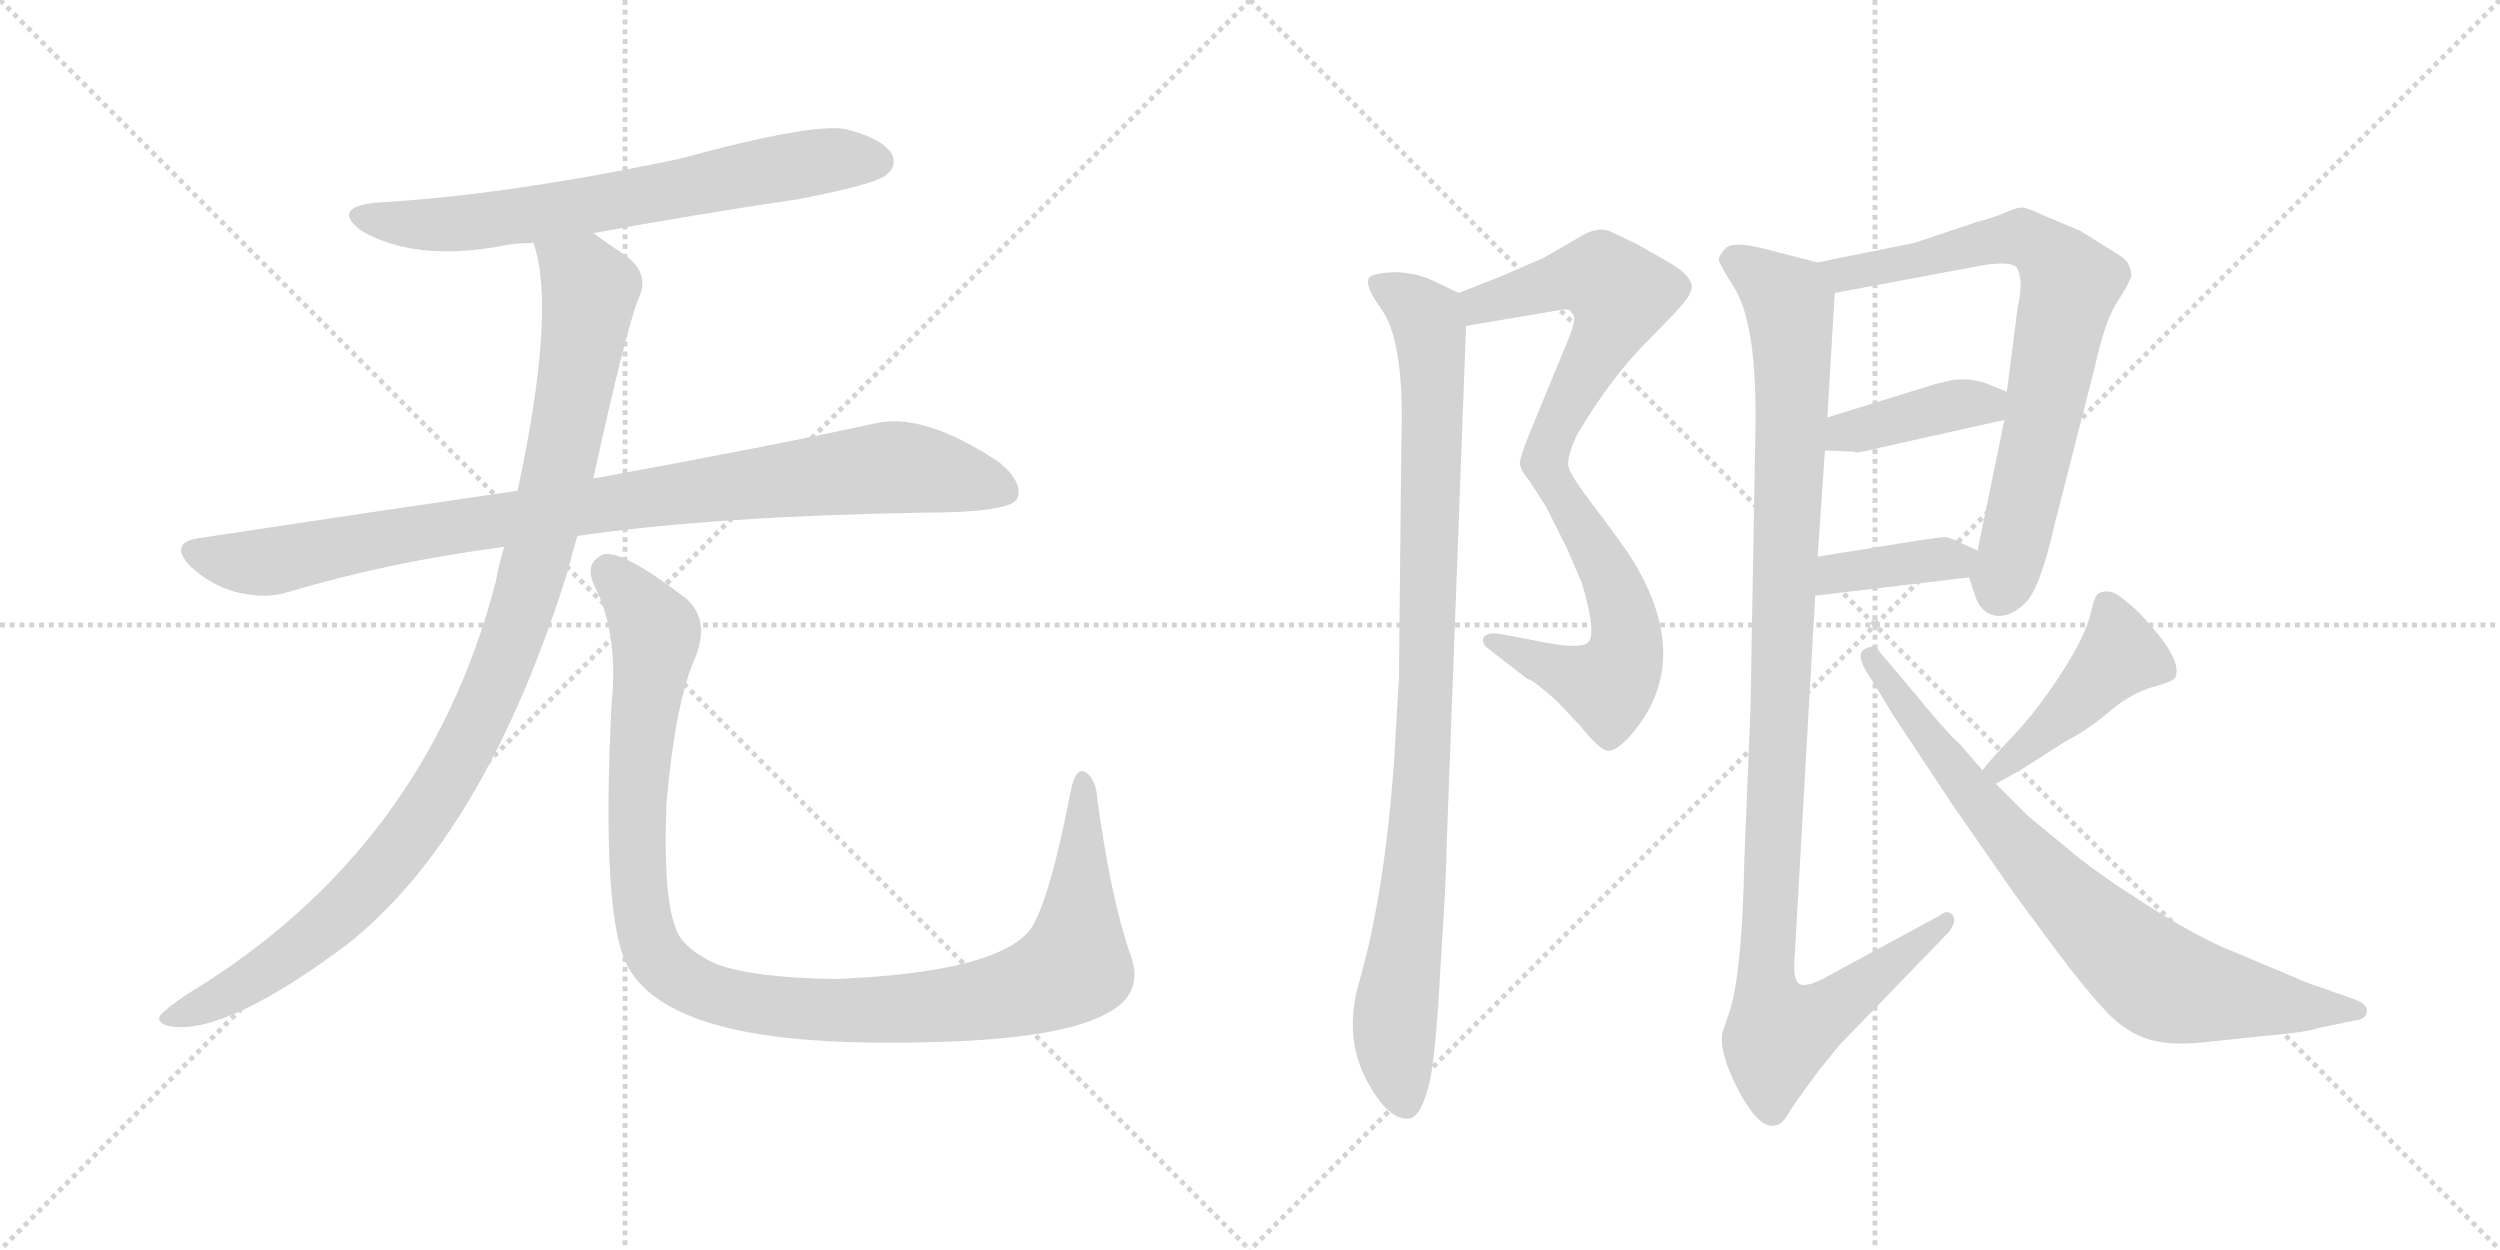 <svg version="1.1" viewBox="0 0 2048 1024" xmlns="http://www.w3.org/2000/svg">
  <g stroke="lightgray" stroke-dasharray="1,1" stroke-width="1" transform="scale(4, 4)">
    <line x1="0" y1="0" x2="256" y2="256"></line>
    <line x1="256" y1="0" x2="0" y2="256"></line>
    <line x1="128" y1="0" x2="128" y2="256"></line>
    <line x1="0" y1="128" x2="256" y2="128"></line>
    <line x1="256" y1="0" x2="512" y2="256"></line>
    <line x1="512" y1="0" x2="256" y2="256"></line>
    <line x1="384" y1="0" x2="384" y2="256"></line>
    <line x1="256" y1="128" x2="512" y2="128"></line>
  </g>
<g transform="scale(1, -1) translate(0, -850)">
   <style type="text/css">
    @keyframes keyframes0 {
      from {
       stroke: black;
       stroke-dashoffset: 680;
       stroke-width: 128;
       }
       69% {
       animation-timing-function: step-end;
       stroke: black;
       stroke-dashoffset: 0;
       stroke-width: 128;
       }
       to {
       stroke: black;
       stroke-width: 1024;
       }
       }
       #make-me-a-hanzi-animation-0 {
         animation: keyframes0 0.803s both;
         animation-delay: 0s;
         animation-timing-function: linear;
       }
    @keyframes keyframes1 {
      from {
       stroke: black;
       stroke-dashoffset: 930;
       stroke-width: 128;
       }
       75% {
       animation-timing-function: step-end;
       stroke: black;
       stroke-dashoffset: 0;
       stroke-width: 128;
       }
       to {
       stroke: black;
       stroke-width: 1024;
       }
       }
       #make-me-a-hanzi-animation-1 {
         animation: keyframes1 1.007s both;
         animation-delay: 0.803s;
         animation-timing-function: linear;
       }
    @keyframes keyframes2 {
      from {
       stroke: black;
       stroke-dashoffset: 1036;
       stroke-width: 128;
       }
       77% {
       animation-timing-function: step-end;
       stroke: black;
       stroke-dashoffset: 0;
       stroke-width: 128;
       }
       to {
       stroke: black;
       stroke-width: 1024;
       }
       }
       #make-me-a-hanzi-animation-2 {
         animation: keyframes2 1.093s both;
         animation-delay: 1.81s;
         animation-timing-function: linear;
       }
    @keyframes keyframes3 {
      from {
       stroke: black;
       stroke-dashoffset: 1097;
       stroke-width: 128;
       }
       78% {
       animation-timing-function: step-end;
       stroke: black;
       stroke-dashoffset: 0;
       stroke-width: 128;
       }
       to {
       stroke: black;
       stroke-width: 1024;
       }
       }
       #make-me-a-hanzi-animation-3 {
         animation: keyframes3 1.143s both;
         animation-delay: 2.903s;
         animation-timing-function: linear;
       }
    @keyframes keyframes4 {
      from {
       stroke: black;
       stroke-dashoffset: 552;
       stroke-width: 128;
       }
       64% {
       animation-timing-function: step-end;
       stroke: black;
       stroke-dashoffset: 0;
       stroke-width: 128;
       }
       to {
       stroke: black;
       stroke-width: 1024;
       }
       }
       #make-me-a-hanzi-animation-4 {
         animation: keyframes4 0.699s both;
         animation-delay: 4.046s;
         animation-timing-function: linear;
       }
    @keyframes keyframes5 {
      from {
       stroke: black;
       stroke-dashoffset: 553;
       stroke-width: 128;
       }
       64% {
       animation-timing-function: step-end;
       stroke: black;
       stroke-dashoffset: 0;
       stroke-width: 128;
       }
       to {
       stroke: black;
       stroke-width: 1024;
       }
       }
       #make-me-a-hanzi-animation-5 {
         animation: keyframes5 0.7s both;
         animation-delay: 4.745s;
         animation-timing-function: linear;
       }
    @keyframes keyframes6 {
      from {
       stroke: black;
       stroke-dashoffset: 953;
       stroke-width: 128;
       }
       76% {
       animation-timing-function: step-end;
       stroke: black;
       stroke-dashoffset: 0;
       stroke-width: 128;
       }
       to {
       stroke: black;
       stroke-width: 1024;
       }
       }
       #make-me-a-hanzi-animation-6 {
         animation: keyframes6 1.026s both;
         animation-delay: 5.445s;
         animation-timing-function: linear;
       }
    @keyframes keyframes7 {
      from {
       stroke: black;
       stroke-dashoffset: 734;
       stroke-width: 128;
       }
       70% {
       animation-timing-function: step-end;
       stroke: black;
       stroke-dashoffset: 0;
       stroke-width: 128;
       }
       to {
       stroke: black;
       stroke-width: 1024;
       }
       }
       #make-me-a-hanzi-animation-7 {
         animation: keyframes7 0.847s both;
         animation-delay: 6.471s;
         animation-timing-function: linear;
       }
    @keyframes keyframes8 {
      from {
       stroke: black;
       stroke-dashoffset: 398;
       stroke-width: 128;
       }
       56% {
       animation-timing-function: step-end;
       stroke: black;
       stroke-dashoffset: 0;
       stroke-width: 128;
       }
       to {
       stroke: black;
       stroke-width: 1024;
       }
       }
       #make-me-a-hanzi-animation-8 {
         animation: keyframes8 0.574s both;
         animation-delay: 7.318s;
         animation-timing-function: linear;
       }
    @keyframes keyframes9 {
      from {
       stroke: black;
       stroke-dashoffset: 382;
       stroke-width: 128;
       }
       55% {
       animation-timing-function: step-end;
       stroke: black;
       stroke-dashoffset: 0;
       stroke-width: 128;
       }
       to {
       stroke: black;
       stroke-width: 1024;
       }
       }
       #make-me-a-hanzi-animation-9 {
         animation: keyframes9 0.561s both;
         animation-delay: 7.892s;
         animation-timing-function: linear;
       }
    @keyframes keyframes10 {
      from {
       stroke: black;
       stroke-dashoffset: 1082;
       stroke-width: 128;
       }
       78% {
       animation-timing-function: step-end;
       stroke: black;
       stroke-dashoffset: 0;
       stroke-width: 128;
       }
       to {
       stroke: black;
       stroke-width: 1024;
       }
       }
       #make-me-a-hanzi-animation-10 {
         animation: keyframes10 1.131s both;
         animation-delay: 8.453s;
         animation-timing-function: linear;
       }
    @keyframes keyframes11 {
      from {
       stroke: black;
       stroke-dashoffset: 443;
       stroke-width: 128;
       }
       59% {
       animation-timing-function: step-end;
       stroke: black;
       stroke-dashoffset: 0;
       stroke-width: 128;
       }
       to {
       stroke: black;
       stroke-width: 1024;
       }
       }
       #make-me-a-hanzi-animation-11 {
         animation: keyframes11 0.611s both;
         animation-delay: 9.583s;
         animation-timing-function: linear;
       }
    @keyframes keyframes12 {
      from {
       stroke: black;
       stroke-dashoffset: 775;
       stroke-width: 128;
       }
       72% {
       animation-timing-function: step-end;
       stroke: black;
       stroke-dashoffset: 0;
       stroke-width: 128;
       }
       to {
       stroke: black;
       stroke-width: 1024;
       }
       }
       #make-me-a-hanzi-animation-12 {
         animation: keyframes12 0.881s both;
         animation-delay: 10.194s;
         animation-timing-function: linear;
       }
</style>
<path d="M 486 659 Q 567 674 655 687 Q 716 699 725 706 Q 735 713 731 723 Q 724 736 694 744 Q 667 750 557 720 Q 415 690 308 684 Q 271 680 296 661 Q 339 636 408 648 Q 421 651 437 651 L 486 659 Z" fill="lightgray"></path> 
<path d="M 473 411 Q 584 427 754 430 Q 826 430 833 441 Q 839 454 819 471 Q 756 513 716 503 Q 629 484 486 458 L 424 448 Q 300 430 162 409 Q 138 405 156 386 Q 172 371 193 365 Q 218 359 236 365 Q 320 390 413 402 L 473 411 Z" fill="lightgray"></path> 
<path d="M 413 402 Q 409 389 406 373 Q 349 154 154 36 Q 136 24 131 18 Q 128 11 141 9 Q 186 3 284 76 Q 398 166 466 385 Q 469 398 473 411 L 486 458 Q 513 581 523 605 Q 533 626 512 641 Q 497 651 486 659 C 461 676 430 680 437 651 Q 456 597 424 448 L 413 402 Z" fill="lightgray"></path> 
<path d="M 926 68 Q 910 114 899 195 Q 898 211 890 217 Q 881 223 877 201 Q 858 104 842 86 Q 811 53 684 48 Q 615 49 585 61 Q 558 74 553 91 Q 543 119 546 192 Q 553 273 569 310 Q 582 341 563 359 Q 511 399 495 396 Q 479 390 486 372 Q 507 332 501 274 Q 492 96 515 57 Q 539 15 627 2 Q 688 -7 785 -3 Q 873 1 907 20 Q 938 36 926 68 Z" fill="lightgray"></path> 
<path d="M 1228 623 L 1195 610 C 1167 599 1171 578 1201 583 L 1278 596 Q 1286 598 1288 593 Q 1292 591 1286 575 L 1253 495 Q 1245 475 1245 470 Q 1246 464 1253 456 C 1270 432 1283 437 1285 467 Q 1283 475 1292 494 Q 1318 538 1347 568 Q 1377 598 1380 603 Q 1384 607 1386 614 Q 1386 624 1369 634 L 1341 650 L 1320 660 Q 1310 665 1296 657 L 1265 639 Q 1233 625 1228 623 Z" fill="lightgray"></path> 
<path d="M 1253 456 L 1267 434 L 1284 400 L 1296 372 Q 1309 328 1300 323 Q 1292 318 1259 325 L 1227 331 Q 1217 332 1215 327 Q 1214 322 1220 318 L 1251 294 Q 1256 293 1275 276 L 1294 256 Q 1311 235 1317 235 Q 1324 234 1337 249 Q 1388 309 1337 392 Q 1330 403 1309 431 Q 1288 458 1285 467 C 1271 494 1237 481 1253 456 Z" fill="lightgray"></path> 
<path d="M 1195 610 L 1174 620 Q 1162 626 1145 627 Q 1128 627 1122 623 Q 1117 618 1130 599 Q 1151 573 1148 488 L 1146 294 L 1142 226 Q 1134 116 1113 44 Q 1101 1 1119 -34 Q 1138 -70 1156 -66 Q 1164 -63 1170 -41 Q 1176 -20 1180 57 Q 1185 133 1185 155 L 1201 583 C 1202 607 1202 607 1195 610 Z" fill="lightgray"></path> 
<path d="M 1568 651 L 1489 635 C 1460 629 1474 604 1503 610 L 1626 633 Q 1647 636 1652 631 Q 1658 621 1653 599 L 1644 529 L 1642 506 L 1620 399 C 1615 372 1611 382 1613 377 L 1618 362 Q 1622 349 1633 346 Q 1645 343 1658 355 Q 1671 366 1683 420 L 1716 549 Q 1724 586 1734 602 Q 1744 617 1746 624 Q 1746 635 1736 641 L 1704 661 L 1673 674 Q 1661 680 1656 680 Q 1652 680 1643 676 Q 1634 672 1619 668 L 1568 651 Z" fill="lightgray"></path> 
<path d="M 1495 481 L 1519 480 Q 1520 478 1539 483 L 1642 506 C 1671 513 1672 518 1644 529 L 1627 536 Q 1616 540 1601 539 Q 1587 536 1581 534 L 1497 508 C 1468 499 1465 482 1495 481 Z" fill="lightgray"></path> 
<path d="M 1487 362 L 1613 377 C 1643 381 1647 386 1620 399 L 1607 405 Q 1599 409 1594 410 Q 1589 410 1570 407 L 1489 394 C 1459 389 1457 358 1487 362 Z" fill="lightgray"></path> 
<path d="M 1489 635 L 1450 645 Q 1421 653 1414 647 Q 1408 641 1408 637 Q 1409 633 1419 617 Q 1440 587 1438 495 L 1434 270 L 1429 147 Q 1427 45 1415 16 L 1411 4 Q 1408 -12 1424 -43 Q 1441 -75 1454 -72 Q 1460 -72 1467 -59 Q 1475 -47 1490 -27 L 1507 -6 L 1596 86 Q 1604 96 1599 101 Q 1595 105 1589 100 L 1493 48 Q 1479 41 1474 44 Q 1469 47 1470 63 L 1487 362 L 1489 394 L 1495 481 L 1497 508 L 1503 610 C 1504 631 1504 631 1489 635 Z" fill="lightgray"></path> 
<path d="M 1635 208 L 1655 219 L 1691 242 Q 1712 253 1729 268 Q 1746 282 1763 287 Q 1781 292 1782 295 Q 1787 306 1769 329 Q 1751 351 1742 357 Q 1730 369 1719 364 Q 1716 362 1713 349 Q 1709 330 1689 299 Q 1669 268 1649 247 Q 1629 226 1624 219 C 1605 196 1609 194 1635 208 Z" fill="lightgray"></path> 
<path d="M 1624 219 L 1605 241 Q 1597 247 1561 291 L 1539 317 Q 1536 323 1527 318 Q 1519 313 1534 292 L 1551 264 L 1600 190 L 1650 118 L 1684 72 Q 1708 40 1723 24 Q 1738 7 1756 0 Q 1774 -7 1804 -4 L 1861 2 Q 1887 4 1900 8 L 1929 14 Q 1939 15 1939 22 Q 1939 28 1927 32 L 1890 45 L 1821 74 Q 1794 86 1755 111 Q 1716 136 1696 153 L 1662 181 L 1635 208 L 1624 219 Z" fill="lightgray"></path> 
      <clipPath id="make-me-a-hanzi-clip-0">
      <path d="M 486 659 Q 567 674 655 687 Q 716 699 725 706 Q 735 713 731 723 Q 724 736 694 744 Q 667 750 557 720 Q 415 690 308 684 Q 271 680 296 661 Q 339 636 408 648 Q 421 651 437 651 L 486 659 Z" fill="lightgray"></path>
      </clipPath>
      <path clip-path="url(#make-me-a-hanzi-clip-0)" d="M 300 674 L 330 667 L 381 667 L 651 715 L 719 718 " fill="none" id="make-me-a-hanzi-animation-0" stroke-dasharray="552 1104" stroke-linecap="round"></path>

      <clipPath id="make-me-a-hanzi-clip-1">
      <path d="M 473 411 Q 584 427 754 430 Q 826 430 833 441 Q 839 454 819 471 Q 756 513 716 503 Q 629 484 486 458 L 424 448 Q 300 430 162 409 Q 138 405 156 386 Q 172 371 193 365 Q 218 359 236 365 Q 320 390 413 402 L 473 411 Z" fill="lightgray"></path>
      </clipPath>
      <path clip-path="url(#make-me-a-hanzi-clip-1)" d="M 160 397 L 216 389 L 345 415 L 718 466 L 780 461 L 825 447 " fill="none" id="make-me-a-hanzi-animation-1" stroke-dasharray="802 1604" stroke-linecap="round"></path>

      <clipPath id="make-me-a-hanzi-clip-2">
      <path d="M 413 402 Q 409 389 406 373 Q 349 154 154 36 Q 136 24 131 18 Q 128 11 141 9 Q 186 3 284 76 Q 398 166 466 385 Q 469 398 473 411 L 486 458 Q 513 581 523 605 Q 533 626 512 641 Q 497 651 486 659 C 461 676 430 680 437 651 Q 456 597 424 448 L 413 402 Z" fill="lightgray"></path>
      </clipPath>
      <path clip-path="url(#make-me-a-hanzi-clip-2)" d="M 444 648 L 478 623 L 483 613 L 480 585 L 445 412 L 415 313 L 388 251 L 334 163 L 262 86 L 174 29 L 139 17 " fill="none" id="make-me-a-hanzi-animation-2" stroke-dasharray="908 1816" stroke-linecap="round"></path>

      <clipPath id="make-me-a-hanzi-clip-3">
      <path d="M 926 68 Q 910 114 899 195 Q 898 211 890 217 Q 881 223 877 201 Q 858 104 842 86 Q 811 53 684 48 Q 615 49 585 61 Q 558 74 553 91 Q 543 119 546 192 Q 553 273 569 310 Q 582 341 563 359 Q 511 399 495 396 Q 479 390 486 372 Q 507 332 501 274 Q 492 96 515 57 Q 539 15 627 2 Q 688 -7 785 -3 Q 873 1 907 20 Q 938 36 926 68 Z" fill="lightgray"></path>
      </clipPath>
      <path clip-path="url(#make-me-a-hanzi-clip-3)" d="M 498 382 L 534 340 L 537 328 L 522 215 L 526 100 L 538 66 L 572 40 L 622 27 L 706 22 L 813 32 L 869 51 L 880 59 L 884 87 L 887 208 " fill="none" id="make-me-a-hanzi-animation-3" stroke-dasharray="969 1938" stroke-linecap="round"></path>

      <clipPath id="make-me-a-hanzi-clip-4">
      <path d="M 1228 623 L 1195 610 C 1167 599 1171 578 1201 583 L 1278 596 Q 1286 598 1288 593 Q 1292 591 1286 575 L 1253 495 Q 1245 475 1245 470 Q 1246 464 1253 456 C 1270 432 1283 437 1285 467 Q 1283 475 1292 494 Q 1318 538 1347 568 Q 1377 598 1380 603 Q 1384 607 1386 614 Q 1386 624 1369 634 L 1341 650 L 1320 660 Q 1310 665 1296 657 L 1265 639 Q 1233 625 1228 623 Z" fill="lightgray"></path>
      </clipPath>
      <path clip-path="url(#make-me-a-hanzi-clip-4)" d="M 1207 592 L 1213 601 L 1282 621 L 1311 623 L 1328 609 L 1320 583 L 1256 464 " fill="none" id="make-me-a-hanzi-animation-4" stroke-dasharray="424 848" stroke-linecap="round"></path>

      <clipPath id="make-me-a-hanzi-clip-5">
      <path d="M 1253 456 L 1267 434 L 1284 400 L 1296 372 Q 1309 328 1300 323 Q 1292 318 1259 325 L 1227 331 Q 1217 332 1215 327 Q 1214 322 1220 318 L 1251 294 Q 1256 293 1275 276 L 1294 256 Q 1311 235 1317 235 Q 1324 234 1337 249 Q 1388 309 1337 392 Q 1330 403 1309 431 Q 1288 458 1285 467 C 1271 494 1237 481 1253 456 Z" fill="lightgray"></path>
      </clipPath>
      <path clip-path="url(#make-me-a-hanzi-clip-5)" d="M 1260 453 L 1280 445 L 1316 383 L 1332 340 L 1332 315 L 1317 288 L 1222 325 " fill="none" id="make-me-a-hanzi-animation-5" stroke-dasharray="425 850" stroke-linecap="round"></path>

      <clipPath id="make-me-a-hanzi-clip-6">
      <path d="M 1195 610 L 1174 620 Q 1162 626 1145 627 Q 1128 627 1122 623 Q 1117 618 1130 599 Q 1151 573 1148 488 L 1146 294 L 1142 226 Q 1134 116 1113 44 Q 1101 1 1119 -34 Q 1138 -70 1156 -66 Q 1164 -63 1170 -41 Q 1176 -20 1180 57 Q 1185 133 1185 155 L 1201 583 C 1202 607 1202 607 1195 610 Z" fill="lightgray"></path>
      </clipPath>
      <path clip-path="url(#make-me-a-hanzi-clip-6)" d="M 1128 618 L 1169 589 L 1174 544 L 1166 227 L 1142 6 L 1152 -55 " fill="none" id="make-me-a-hanzi-animation-6" stroke-dasharray="825 1650" stroke-linecap="round"></path>

      <clipPath id="make-me-a-hanzi-clip-7">
      <path d="M 1568 651 L 1489 635 C 1460 629 1474 604 1503 610 L 1626 633 Q 1647 636 1652 631 Q 1658 621 1653 599 L 1644 529 L 1642 506 L 1620 399 C 1615 372 1611 382 1613 377 L 1618 362 Q 1622 349 1633 346 Q 1645 343 1658 355 Q 1671 366 1683 420 L 1716 549 Q 1724 586 1734 602 Q 1744 617 1746 624 Q 1746 635 1736 641 L 1704 661 L 1673 674 Q 1661 680 1656 680 Q 1652 680 1643 676 Q 1634 672 1619 668 L 1568 651 Z" fill="lightgray"></path>
      </clipPath>
      <path clip-path="url(#make-me-a-hanzi-clip-7)" d="M 1497 631 L 1511 626 L 1539 630 L 1658 655 L 1691 628 L 1696 616 L 1674 506 L 1638 365 " fill="none" id="make-me-a-hanzi-animation-7" stroke-dasharray="606 1212" stroke-linecap="round"></path>

      <clipPath id="make-me-a-hanzi-clip-8">
      <path d="M 1495 481 L 1519 480 Q 1520 478 1539 483 L 1642 506 C 1671 513 1672 518 1644 529 L 1627 536 Q 1616 540 1601 539 Q 1587 536 1581 534 L 1497 508 C 1468 499 1465 482 1495 481 Z" fill="lightgray"></path>
      </clipPath>
      <path clip-path="url(#make-me-a-hanzi-clip-8)" d="M 1501 487 L 1512 496 L 1637 524 " fill="none" id="make-me-a-hanzi-animation-8" stroke-dasharray="270 540" stroke-linecap="round"></path>

      <clipPath id="make-me-a-hanzi-clip-9">
      <path d="M 1487 362 L 1613 377 C 1643 381 1647 386 1620 399 L 1607 405 Q 1599 409 1594 410 Q 1589 410 1570 407 L 1489 394 C 1459 389 1457 358 1487 362 Z" fill="lightgray"></path>
      </clipPath>
      <path clip-path="url(#make-me-a-hanzi-clip-9)" d="M 1494 367 L 1504 380 L 1580 392 L 1601 390 L 1611 396 " fill="none" id="make-me-a-hanzi-animation-9" stroke-dasharray="254 508" stroke-linecap="round"></path>

      <clipPath id="make-me-a-hanzi-clip-10">
      <path d="M 1489 635 L 1450 645 Q 1421 653 1414 647 Q 1408 641 1408 637 Q 1409 633 1419 617 Q 1440 587 1438 495 L 1434 270 L 1429 147 Q 1427 45 1415 16 L 1411 4 Q 1408 -12 1424 -43 Q 1441 -75 1454 -72 Q 1460 -72 1467 -59 Q 1475 -47 1490 -27 L 1507 -6 L 1596 86 Q 1604 96 1599 101 Q 1595 105 1589 100 L 1493 48 Q 1479 41 1474 44 Q 1469 47 1470 63 L 1487 362 L 1489 394 L 1495 481 L 1497 508 L 1503 610 C 1504 631 1504 631 1489 635 Z" fill="lightgray"></path>
      </clipPath>
      <path clip-path="url(#make-me-a-hanzi-clip-10)" d="M 1418 638 L 1461 607 L 1468 576 L 1446 47 L 1457 3 L 1493 18 L 1595 94 " fill="none" id="make-me-a-hanzi-animation-10" stroke-dasharray="954 1908" stroke-linecap="round"></path>

      <clipPath id="make-me-a-hanzi-clip-11">
      <path d="M 1635 208 L 1655 219 L 1691 242 Q 1712 253 1729 268 Q 1746 282 1763 287 Q 1781 292 1782 295 Q 1787 306 1769 329 Q 1751 351 1742 357 Q 1730 369 1719 364 Q 1716 362 1713 349 Q 1709 330 1689 299 Q 1669 268 1649 247 Q 1629 226 1624 219 C 1605 196 1609 194 1635 208 Z" fill="lightgray"></path>
      </clipPath>
      <path clip-path="url(#make-me-a-hanzi-clip-11)" d="M 1725 357 L 1737 314 L 1699 272 L 1633 217 " fill="none" id="make-me-a-hanzi-animation-11" stroke-dasharray="315 630" stroke-linecap="round"></path>

      <clipPath id="make-me-a-hanzi-clip-12">
      <path d="M 1624 219 L 1605 241 Q 1597 247 1561 291 L 1539 317 Q 1536 323 1527 318 Q 1519 313 1534 292 L 1551 264 L 1600 190 L 1650 118 L 1684 72 Q 1708 40 1723 24 Q 1738 7 1756 0 Q 1774 -7 1804 -4 L 1861 2 Q 1887 4 1900 8 L 1929 14 Q 1939 15 1939 22 Q 1939 28 1927 32 L 1890 45 L 1821 74 Q 1794 86 1755 111 Q 1716 136 1696 153 L 1662 181 L 1635 208 L 1624 219 Z" fill="lightgray"></path>
      </clipPath>
      <path clip-path="url(#make-me-a-hanzi-clip-12)" d="M 1533 312 L 1648 161 L 1761 52 L 1807 36 L 1930 23 " fill="none" id="make-me-a-hanzi-animation-12" stroke-dasharray="647 1294" stroke-linecap="round"></path>

</g>
</svg>
